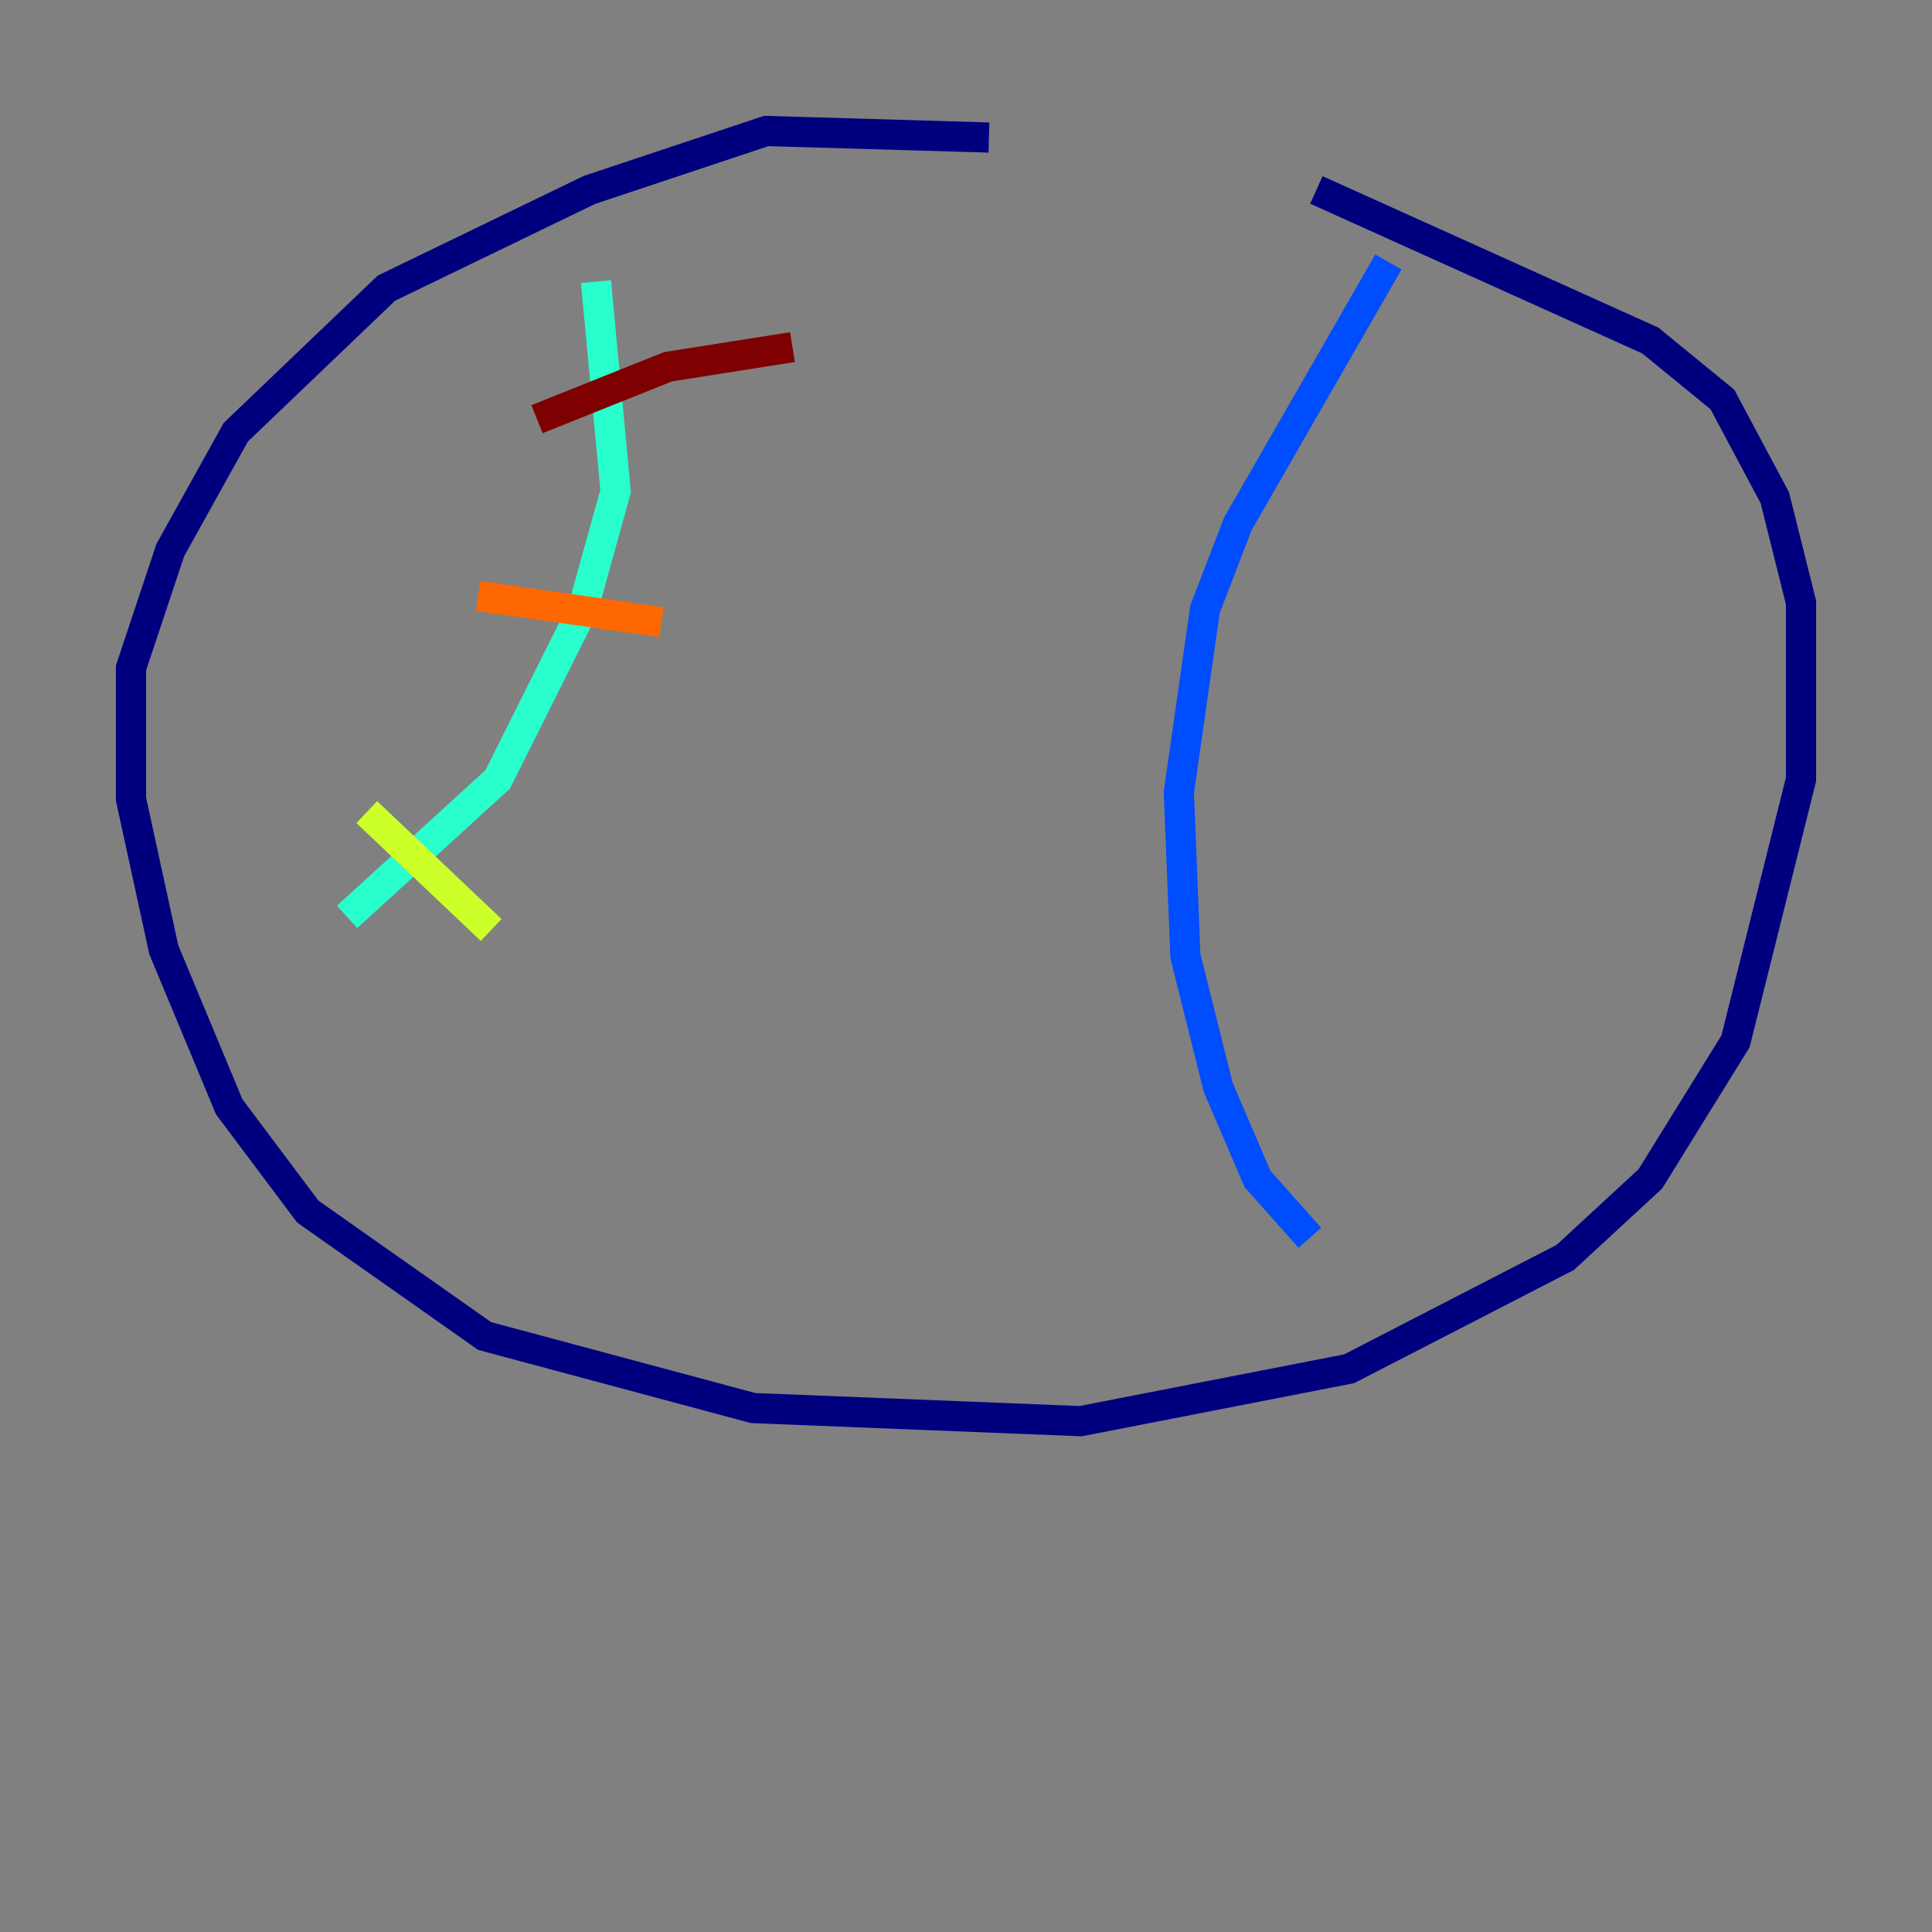 <?xml version="1.0" encoding="utf-8" ?>
<svg baseProfile="tiny" height="128" version="1.2" viewBox="0,0,128,128" width="128" xmlns="http://www.w3.org/2000/svg" xmlns:ev="http://www.w3.org/2001/xml-events" xmlns:xlink="http://www.w3.org/1999/xlink"><rect x="0" y="0" width="128" height="128" fill="#808080" stroke="none"/><defs /><polyline fill="none" points="65.519,9.112 50.766,8.678 39.051,12.583 25.6,19.091 15.62,28.637 11.281,36.447 8.678,44.258 8.678,52.936 10.848,62.915 15.186,73.329 20.393,80.271 32.108,88.515 49.898,93.288 71.593,94.156 89.383,90.685 103.702,83.308 109.342,78.102 114.983,68.99 119.322,51.634 119.322,39.919 117.586,32.976 114.115,26.468 109.342,22.563 87.214,12.583" stroke="#00007f" stroke-width="2" /><polyline fill="none" points="91.986,17.356 82.007,34.712 79.837,40.352 78.102,52.502 78.536,63.349 80.705,72.027 83.308,78.102 86.78,82.007" stroke="#004cff" stroke-width="2" /><polyline fill="none" points="39.485,18.658 40.786,32.542 38.617,40.352 32.976,51.634 22.997,60.746" stroke="#29ffcd" stroke-width="2" /><polyline fill="none" points="24.298,53.803 32.542,61.614" stroke="#cdff29" stroke-width="2" /><polyline fill="none" points="31.675,39.485 43.824,41.22" stroke="#ff6700" stroke-width="2" /><polyline fill="none" points="35.58,27.77 44.258,24.298 52.502,22.997" stroke="#7f0000" stroke-width="2" /></svg>